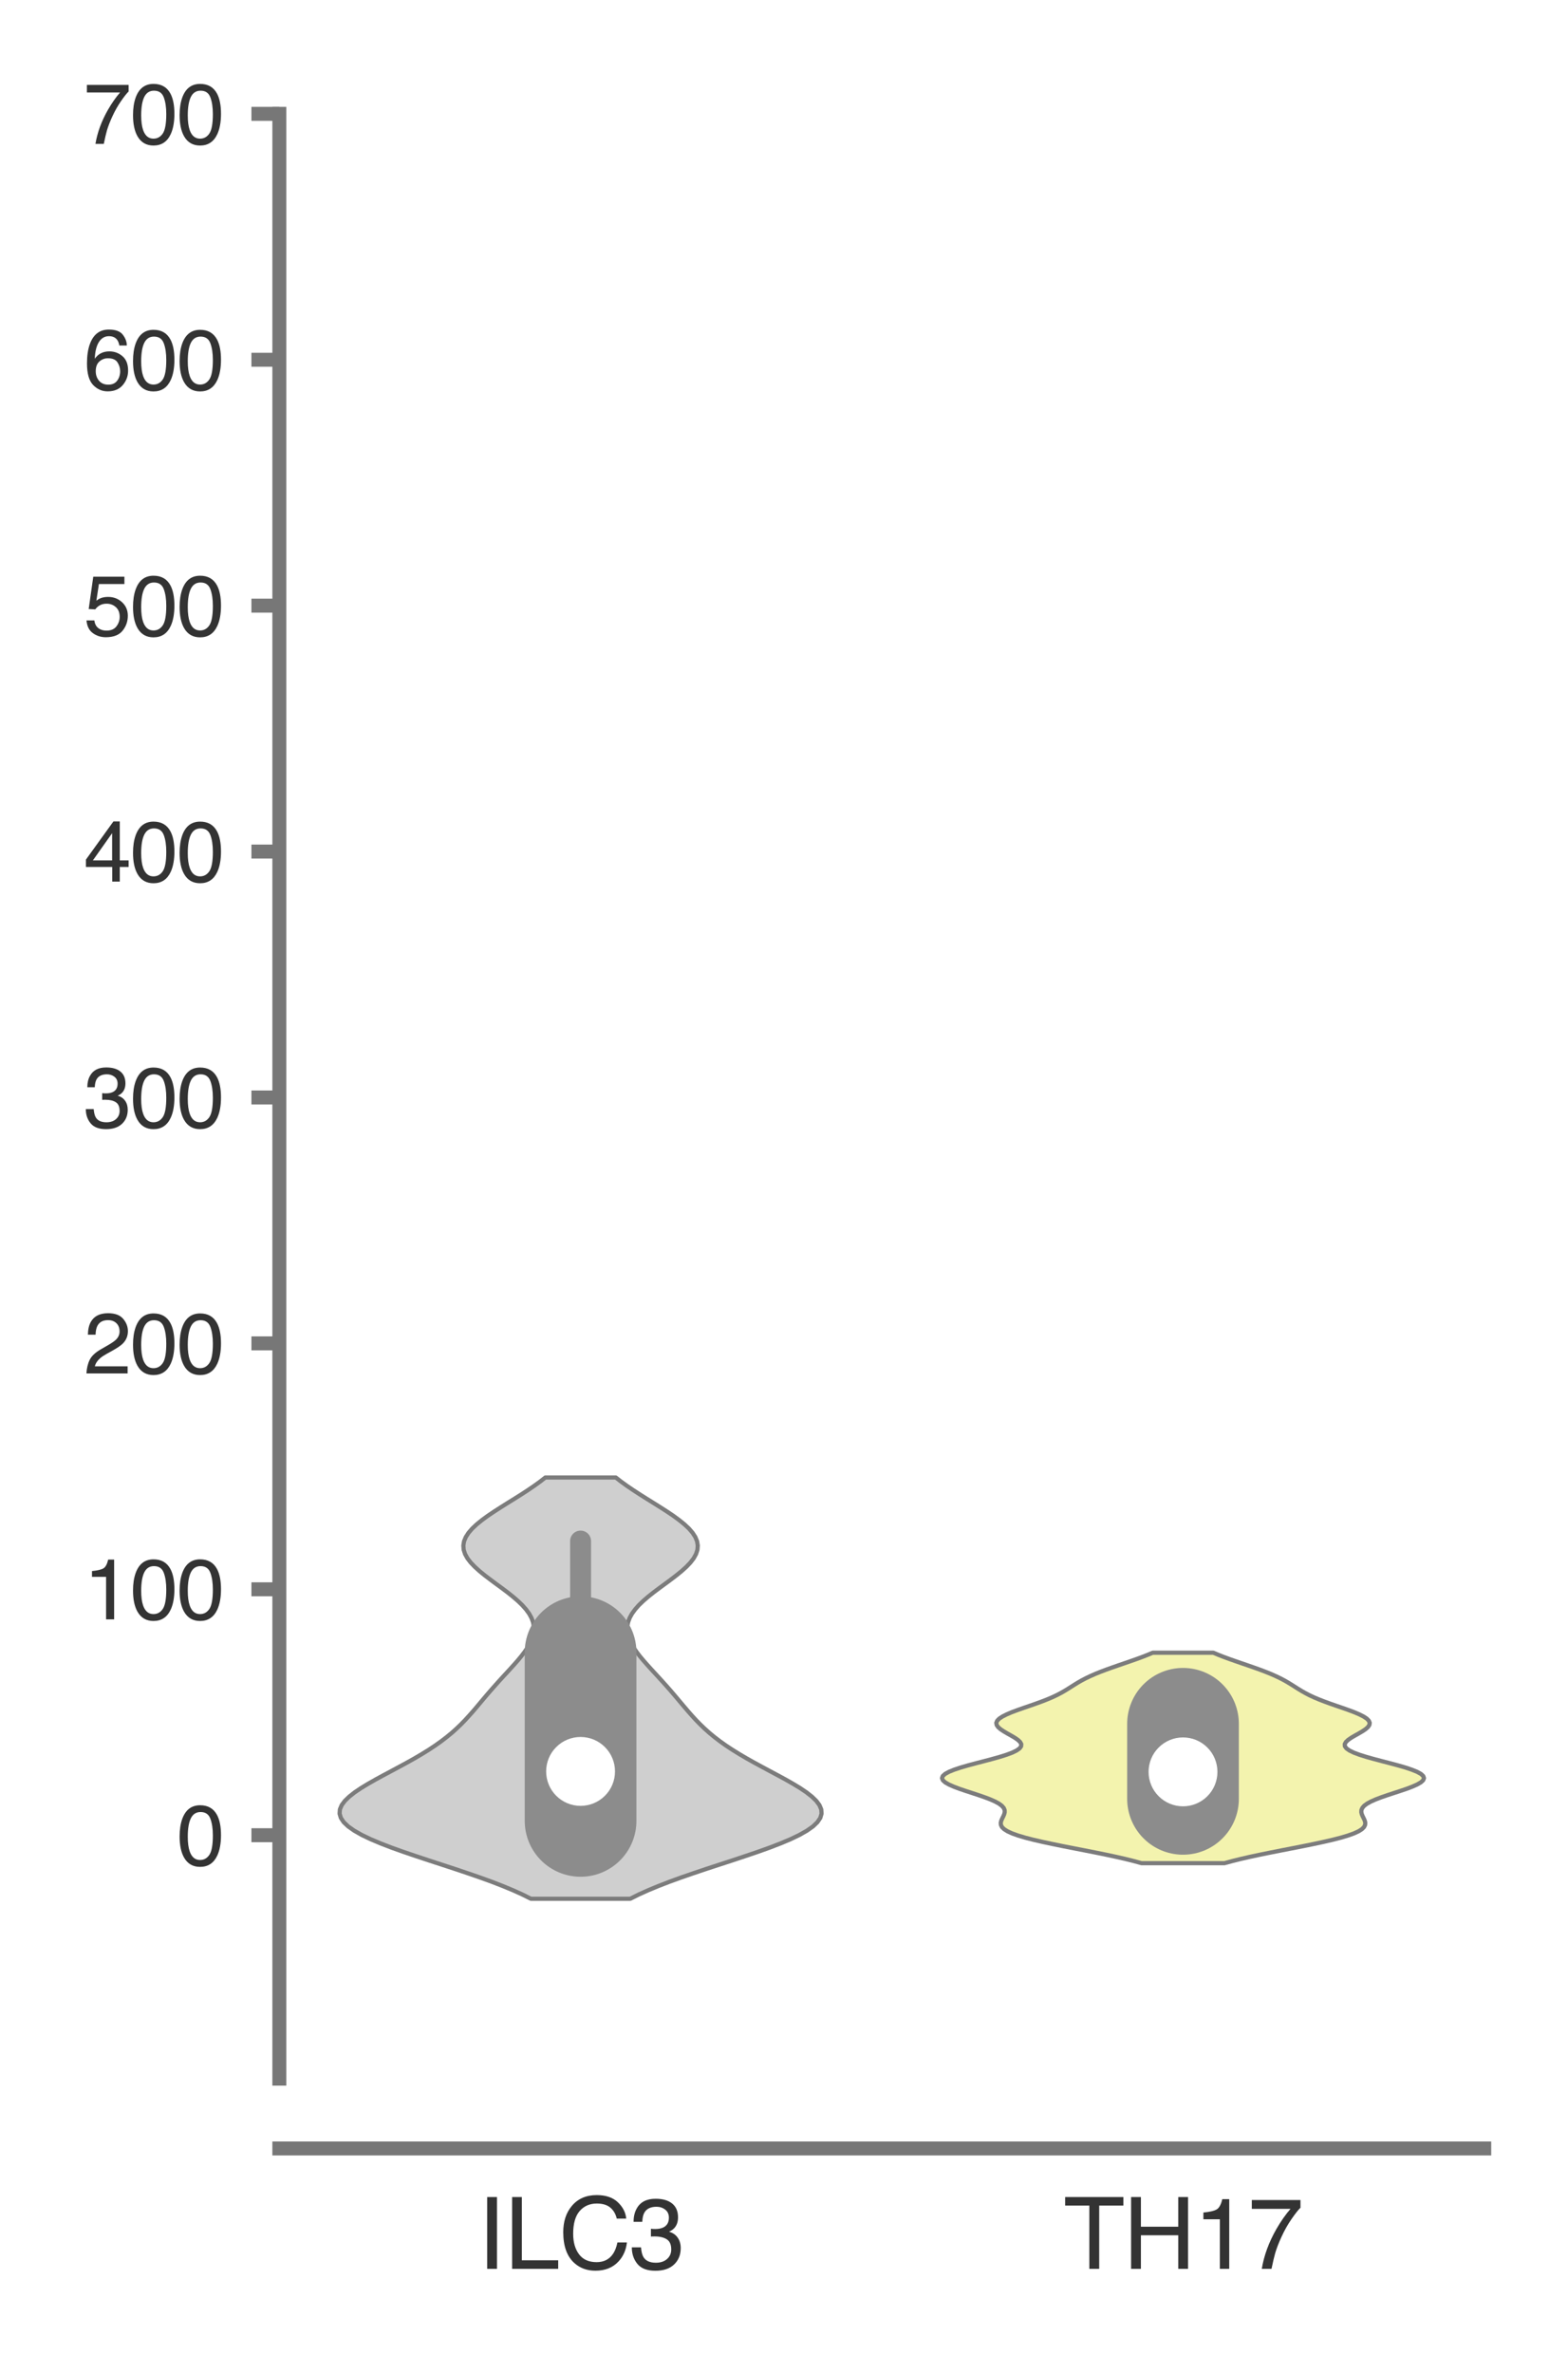 <?xml version="1.0" encoding="utf-8" standalone="no"?>
<!DOCTYPE svg PUBLIC "-//W3C//DTD SVG 1.1//EN"
  "http://www.w3.org/Graphics/SVG/1.1/DTD/svg11.dtd">
<svg xmlns:xlink="http://www.w3.org/1999/xlink" width="56.16pt" height="84.96pt" viewBox="0 0 56.16 84.96" xmlns="http://www.w3.org/2000/svg" version="1.1">
 <defs>
  <style type="text/css">*{stroke-linejoin: round; stroke-linecap: butt}</style>
 </defs>
 <g id="figure_1">
  <g id="patch_1">
   <path d="M 0 84.96 
L 56.16 84.96 
L 56.16 0 
L 0 0 
z
" style="fill: #ffffff"/>
  </g>
  <g id="axes_1">
   <g id="patch_2">
    <path d="M 10.005 74.42 
L 53.16 74.42 
L 53.16 4.076 
L 10.005 4.076 
z
" style="fill: #ffffff"/>
   </g>
   <g id="matplotlib.axis_1">
    <g id="xtick_1">
     <g id="text_1">
      <!-- ILC3 -->
      <g style="fill: #333333" transform="translate(17.097 81.23) scale(0.035 -0.035)">
       <defs>
        <path id="Helvetica-49" d="M 628 4591 
L 1256 4591 
L 1256 0 
L 628 0 
L 628 4591 
z
" transform="scale(0.016)"/>
        <path id="Helvetica-4c" d="M 488 4591 
L 1109 4591 
L 1109 547 
L 3434 547 
L 3434 0 
L 488 0 
L 488 4591 
z
" transform="scale(0.016)"/>
        <path id="Helvetica-43" d="M 2422 4716 
Q 3294 4716 3775 4256 
Q 4256 3797 4309 3213 
L 3703 3213 
Q 3600 3656 3292 3915 
Q 2984 4175 2428 4175 
Q 1750 4175 1333 3698 
Q 916 3222 916 2238 
Q 916 1431 1292 929 
Q 1669 428 2416 428 
Q 3103 428 3463 956 
Q 3653 1234 3747 1688 
L 4353 1688 
Q 4272 963 3816 472 
Q 3269 -119 2341 -119 
Q 1541 -119 997 366 
Q 281 1006 281 2344 
Q 281 3359 819 4009 
Q 1400 4716 2422 4716 
z
M 2297 4716 
L 2297 4716 
z
" transform="scale(0.016)"/>
        <path id="Helvetica-33" d="M 1663 -122 
Q 869 -122 511 314 
Q 153 750 153 1375 
L 741 1375 
Q 778 941 903 744 
Q 1122 391 1694 391 
Q 2138 391 2406 628 
Q 2675 866 2675 1241 
Q 2675 1703 2392 1887 
Q 2109 2072 1606 2072 
Q 1550 2072 1492 2070 
Q 1434 2069 1375 2066 
L 1375 2563 
Q 1463 2553 1522 2550 
Q 1581 2547 1650 2547 
Q 1966 2547 2169 2647 
Q 2525 2822 2525 3272 
Q 2525 3606 2287 3787 
Q 2050 3969 1734 3969 
Q 1172 3969 956 3594 
Q 838 3388 822 3006 
L 266 3006 
Q 266 3506 466 3856 
Q 809 4481 1675 4481 
Q 2359 4481 2734 4176 
Q 3109 3872 3109 3294 
Q 3109 2881 2888 2625 
Q 2750 2466 2531 2375 
Q 2884 2278 3082 2001 
Q 3281 1725 3281 1325 
Q 3281 684 2859 281 
Q 2438 -122 1663 -122 
z
" transform="scale(0.016)"/>
       </defs>
       <use xlink:href="#Helvetica-49"/>
       <use xlink:href="#Helvetica-4c" x="27.783"/>
       <use xlink:href="#Helvetica-43" x="83.398"/>
       <use xlink:href="#Helvetica-33" x="155.615"/>
      </g>
     </g>
    </g>
    <g id="xtick_2">
     <g id="text_2">
      <!-- TH17 -->
      <g style="fill: #333333" transform="translate(38.092 81.23) scale(0.035 -0.035)">
       <defs>
        <path id="Helvetica-54" d="M 3828 4591 
L 3828 4044 
L 2281 4044 
L 2281 0 
L 1650 0 
L 1650 4044 
L 103 4044 
L 103 4591 
L 3828 4591 
z
" transform="scale(0.016)"/>
        <path id="Helvetica-48" d="M 503 4591 
L 1131 4591 
L 1131 2694 
L 3519 2694 
L 3519 4591 
L 4147 4591 
L 4147 0 
L 3519 0 
L 3519 2147 
L 1131 2147 
L 1131 0 
L 503 0 
L 503 4591 
z
" transform="scale(0.016)"/>
        <path id="Helvetica-31" d="M 613 3169 
L 613 3600 
Q 1222 3659 1462 3798 
Q 1703 3938 1822 4456 
L 2266 4456 
L 2266 0 
L 1666 0 
L 1666 3169 
L 613 3169 
z
" transform="scale(0.016)"/>
        <path id="Helvetica-37" d="M 3347 4400 
L 3347 3909 
Q 3131 3700 2773 3181 
Q 2416 2663 2141 2063 
Q 1869 1478 1728 997 
Q 1638 688 1494 0 
L 872 0 
Q 1084 1281 1809 2550 
Q 2238 3294 2709 3834 
L 234 3834 
L 234 4400 
L 3347 4400 
z
" transform="scale(0.016)"/>
       </defs>
       <use xlink:href="#Helvetica-54"/>
       <use xlink:href="#Helvetica-48" x="61.084"/>
       <use xlink:href="#Helvetica-31" x="133.301"/>
       <use xlink:href="#Helvetica-37" x="188.916"/>
      </g>
     </g>
    </g>
   </g>
   <g id="matplotlib.axis_2">
    <g id="ytick_1">
     <g id="line2d_1">
      <defs>
       <path id="m0b64d270a6" d="M 0 0 
L -1 0 
" style="stroke: #777777; stroke-width: 0.5"/>
      </defs>
      <g>
       <use xlink:href="#m0b64d270a6" x="10.005" y="65.704" style="fill: #777777; stroke: #777777; stroke-width: 0.5"/>
      </g>
     </g>
     <g id="text_3">
      <!-- 0 -->
      <g style="fill: #333333" transform="translate(6.337 66.78) scale(0.03 -0.03)">
       <defs>
        <path id="Helvetica-30" d="M 1731 4475 
Q 2600 4475 2988 3759 
Q 3288 3206 3288 2244 
Q 3288 1331 3016 734 
Q 2622 -122 1728 -122 
Q 922 -122 528 578 
Q 200 1163 200 2147 
Q 200 2909 397 3456 
Q 766 4475 1731 4475 
z
M 1725 391 
Q 2163 391 2422 778 
Q 2681 1166 2681 2222 
Q 2681 2984 2493 3476 
Q 2306 3969 1766 3969 
Q 1269 3969 1039 3501 
Q 809 3034 809 2125 
Q 809 1441 956 1025 
Q 1181 391 1725 391 
z
" transform="scale(0.016)"/>
       </defs>
       <use xlink:href="#Helvetica-30"/>
      </g>
     </g>
    </g>
    <g id="ytick_2">
     <g id="line2d_2">
      <g>
       <use xlink:href="#m0b64d270a6" x="10.005" y="56.9" style="fill: #777777; stroke: #777777; stroke-width: 0.5"/>
      </g>
     </g>
     <g id="text_4">
      <!-- 100 -->
      <g style="fill: #333333" transform="translate(3 57.976) scale(0.03 -0.03)">
       <use xlink:href="#Helvetica-31"/>
       <use xlink:href="#Helvetica-30" x="55.615"/>
       <use xlink:href="#Helvetica-30" x="111.23"/>
      </g>
     </g>
    </g>
    <g id="ytick_3">
     <g id="line2d_3">
      <g>
       <use xlink:href="#m0b64d270a6" x="10.005" y="48.096" style="fill: #777777; stroke: #777777; stroke-width: 0.5"/>
      </g>
     </g>
     <g id="text_5">
      <!-- 200 -->
      <g style="fill: #333333" transform="translate(3 49.172) scale(0.03 -0.03)">
       <defs>
        <path id="Helvetica-32" d="M 200 0 
Q 231 578 439 1006 
Q 647 1434 1250 1784 
L 1850 2131 
Q 2253 2366 2416 2531 
Q 2672 2791 2672 3125 
Q 2672 3516 2437 3745 
Q 2203 3975 1813 3975 
Q 1234 3975 1013 3538 
Q 894 3303 881 2888 
L 309 2888 
Q 319 3472 525 3841 
Q 891 4491 1816 4491 
Q 2584 4491 2939 4075 
Q 3294 3659 3294 3150 
Q 3294 2613 2916 2231 
Q 2697 2009 2131 1694 
L 1703 1456 
Q 1397 1288 1222 1134 
Q 909 863 828 531 
L 3272 531 
L 3272 0 
L 200 0 
z
" transform="scale(0.016)"/>
       </defs>
       <use xlink:href="#Helvetica-32"/>
       <use xlink:href="#Helvetica-30" x="55.615"/>
       <use xlink:href="#Helvetica-30" x="111.23"/>
      </g>
     </g>
    </g>
    <g id="ytick_4">
     <g id="line2d_4">
      <g>
       <use xlink:href="#m0b64d270a6" x="10.005" y="39.292" style="fill: #777777; stroke: #777777; stroke-width: 0.5"/>
      </g>
     </g>
     <g id="text_6">
      <!-- 300 -->
      <g style="fill: #333333" transform="translate(3 40.368) scale(0.03 -0.03)">
       <use xlink:href="#Helvetica-33"/>
       <use xlink:href="#Helvetica-30" x="55.615"/>
       <use xlink:href="#Helvetica-30" x="111.23"/>
      </g>
     </g>
    </g>
    <g id="ytick_5">
     <g id="line2d_5">
      <g>
       <use xlink:href="#m0b64d270a6" x="10.005" y="30.488" style="fill: #777777; stroke: #777777; stroke-width: 0.5"/>
      </g>
     </g>
     <g id="text_7">
      <!-- 400 -->
      <g style="fill: #333333" transform="translate(3 31.564) scale(0.03 -0.03)">
       <defs>
        <path id="Helvetica-34" d="M 2116 1584 
L 2116 3613 
L 681 1584 
L 2116 1584 
z
M 2125 0 
L 2125 1094 
L 163 1094 
L 163 1644 
L 2213 4488 
L 2688 4488 
L 2688 1584 
L 3347 1584 
L 3347 1094 
L 2688 1094 
L 2688 0 
L 2125 0 
z
" transform="scale(0.016)"/>
       </defs>
       <use xlink:href="#Helvetica-34"/>
       <use xlink:href="#Helvetica-30" x="55.615"/>
       <use xlink:href="#Helvetica-30" x="111.23"/>
      </g>
     </g>
    </g>
    <g id="ytick_6">
     <g id="line2d_6">
      <g>
       <use xlink:href="#m0b64d270a6" x="10.005" y="21.684" style="fill: #777777; stroke: #777777; stroke-width: 0.5"/>
      </g>
     </g>
     <g id="text_8">
      <!-- 500 -->
      <g style="fill: #333333" transform="translate(3 22.76) scale(0.03 -0.03)">
       <defs>
        <path id="Helvetica-35" d="M 791 1141 
Q 847 659 1238 475 
Q 1438 381 1700 381 
Q 2200 381 2440 700 
Q 2681 1019 2681 1406 
Q 2681 1875 2395 2131 
Q 2109 2388 1709 2388 
Q 1419 2388 1211 2275 
Q 1003 2163 856 1963 
L 369 1991 
L 709 4400 
L 3034 4400 
L 3034 3856 
L 1131 3856 
L 941 2613 
Q 1097 2731 1238 2791 
Q 1488 2894 1816 2894 
Q 2431 2894 2859 2497 
Q 3288 2100 3288 1491 
Q 3288 856 2895 371 
Q 2503 -113 1644 -113 
Q 1097 -113 676 195 
Q 256 503 206 1141 
L 791 1141 
z
" transform="scale(0.016)"/>
       </defs>
       <use xlink:href="#Helvetica-35"/>
       <use xlink:href="#Helvetica-30" x="55.615"/>
       <use xlink:href="#Helvetica-30" x="111.23"/>
      </g>
     </g>
    </g>
    <g id="ytick_7">
     <g id="line2d_7">
      <g>
       <use xlink:href="#m0b64d270a6" x="10.005" y="12.88" style="fill: #777777; stroke: #777777; stroke-width: 0.5"/>
      </g>
     </g>
     <g id="text_9">
      <!-- 600 -->
      <g style="fill: #333333" transform="translate(3 13.956) scale(0.03 -0.03)">
       <defs>
        <path id="Helvetica-36" d="M 1872 4494 
Q 2622 4494 2917 4105 
Q 3213 3716 3213 3303 
L 2656 3303 
Q 2606 3569 2497 3719 
Q 2294 4000 1881 4000 
Q 1409 4000 1131 3564 
Q 853 3128 822 2316 
Q 1016 2600 1309 2741 
Q 1578 2866 1909 2866 
Q 2472 2866 2890 2506 
Q 3309 2147 3309 1434 
Q 3309 825 2912 354 
Q 2516 -116 1781 -116 
Q 1153 -116 697 361 
Q 241 838 241 1966 
Q 241 2800 444 3381 
Q 834 4494 1872 4494 
z
M 1831 384 
Q 2275 384 2495 682 
Q 2716 981 2716 1388 
Q 2716 1731 2519 2042 
Q 2322 2353 1803 2353 
Q 1441 2353 1167 2112 
Q 894 1872 894 1388 
Q 894 963 1142 673 
Q 1391 384 1831 384 
z
" transform="scale(0.016)"/>
       </defs>
       <use xlink:href="#Helvetica-36"/>
       <use xlink:href="#Helvetica-30" x="55.615"/>
       <use xlink:href="#Helvetica-30" x="111.23"/>
      </g>
     </g>
    </g>
    <g id="ytick_8">
     <g id="line2d_8">
      <g>
       <use xlink:href="#m0b64d270a6" x="10.005" y="4.076" style="fill: #777777; stroke: #777777; stroke-width: 0.5"/>
      </g>
     </g>
     <g id="text_10">
      <!-- 700 -->
      <g style="fill: #333333" transform="translate(3 5.152) scale(0.03 -0.03)">
       <use xlink:href="#Helvetica-37"/>
       <use xlink:href="#Helvetica-30" x="55.615"/>
       <use xlink:href="#Helvetica-30" x="111.23"/>
      </g>
     </g>
    </g>
   </g>
   <g id="PolyCollection_1">
    <defs>
     <path id="m22401dc1da" d="M 22.574 -16.98 
L 19.014 -16.98 
L 18.708 -17.133 
L 18.371 -17.285 
L 18.004 -17.437 
L 17.609 -17.59 
L 17.189 -17.742 
L 16.749 -17.894 
L 16.294 -18.047 
L 15.83 -18.199 
L 15.364 -18.351 
L 14.903 -18.504 
L 14.456 -18.656 
L 14.029 -18.808 
L 13.632 -18.961 
L 13.272 -19.113 
L 12.955 -19.265 
L 12.686 -19.418 
L 12.47 -19.57 
L 12.31 -19.722 
L 12.208 -19.875 
L 12.163 -20.027 
L 12.174 -20.179 
L 12.238 -20.332 
L 12.351 -20.484 
L 12.508 -20.636 
L 12.702 -20.789 
L 12.928 -20.941 
L 13.178 -21.093 
L 13.447 -21.246 
L 13.726 -21.398 
L 14.011 -21.55 
L 14.296 -21.703 
L 14.577 -21.855 
L 14.848 -22.007 
L 15.108 -22.16 
L 15.354 -22.312 
L 15.584 -22.464 
L 15.799 -22.617 
L 15.998 -22.769 
L 16.183 -22.921 
L 16.353 -23.074 
L 16.512 -23.226 
L 16.66 -23.378 
L 16.8 -23.531 
L 16.935 -23.683 
L 17.065 -23.835 
L 17.193 -23.988 
L 17.321 -24.14 
L 17.45 -24.292 
L 17.582 -24.445 
L 17.716 -24.597 
L 17.852 -24.749 
L 17.991 -24.902 
L 18.132 -25.054 
L 18.272 -25.206 
L 18.41 -25.359 
L 18.544 -25.511 
L 18.67 -25.663 
L 18.787 -25.816 
L 18.892 -25.968 
L 18.98 -26.12 
L 19.049 -26.273 
L 19.097 -26.425 
L 19.122 -26.577 
L 19.12 -26.73 
L 19.092 -26.882 
L 19.035 -27.035 
L 18.952 -27.187 
L 18.841 -27.339 
L 18.705 -27.492 
L 18.547 -27.644 
L 18.37 -27.796 
L 18.178 -27.949 
L 17.976 -28.101 
L 17.768 -28.253 
L 17.562 -28.406 
L 17.362 -28.558 
L 17.175 -28.71 
L 17.006 -28.863 
L 16.86 -29.015 
L 16.743 -29.167 
L 16.658 -29.32 
L 16.608 -29.472 
L 16.596 -29.624 
L 16.62 -29.777 
L 16.683 -29.929 
L 16.781 -30.081 
L 16.913 -30.234 
L 17.075 -30.386 
L 17.263 -30.538 
L 17.472 -30.691 
L 17.698 -30.843 
L 17.935 -30.995 
L 18.178 -31.148 
L 18.423 -31.3 
L 18.665 -31.452 
L 18.9 -31.605 
L 19.124 -31.757 
L 19.336 -31.909 
L 19.532 -32.062 
L 22.055 -32.062 
L 22.055 -32.062 
L 22.252 -31.909 
L 22.463 -31.757 
L 22.688 -31.605 
L 22.923 -31.452 
L 23.164 -31.3 
L 23.409 -31.148 
L 23.653 -30.995 
L 23.89 -30.843 
L 24.116 -30.691 
L 24.325 -30.538 
L 24.513 -30.386 
L 24.675 -30.234 
L 24.807 -30.081 
L 24.905 -29.929 
L 24.967 -29.777 
L 24.992 -29.624 
L 24.979 -29.472 
L 24.929 -29.32 
L 24.844 -29.167 
L 24.727 -29.015 
L 24.582 -28.863 
L 24.413 -28.71 
L 24.225 -28.558 
L 24.026 -28.406 
L 23.819 -28.253 
L 23.612 -28.101 
L 23.409 -27.949 
L 23.217 -27.796 
L 23.04 -27.644 
L 22.882 -27.492 
L 22.747 -27.339 
L 22.636 -27.187 
L 22.552 -27.035 
L 22.496 -26.882 
L 22.467 -26.73 
L 22.466 -26.577 
L 22.49 -26.425 
L 22.538 -26.273 
L 22.608 -26.12 
L 22.696 -25.968 
L 22.8 -25.816 
L 22.917 -25.663 
L 23.044 -25.511 
L 23.178 -25.359 
L 23.316 -25.206 
L 23.456 -25.054 
L 23.596 -24.902 
L 23.735 -24.749 
L 23.872 -24.597 
L 24.006 -24.445 
L 24.137 -24.292 
L 24.266 -24.14 
L 24.394 -23.988 
L 24.523 -23.835 
L 24.653 -23.683 
L 24.787 -23.531 
L 24.927 -23.378 
L 25.076 -23.226 
L 25.234 -23.074 
L 25.405 -22.921 
L 25.589 -22.769 
L 25.788 -22.617 
L 26.003 -22.464 
L 26.234 -22.312 
L 26.48 -22.16 
L 26.74 -22.007 
L 27.011 -21.855 
L 27.291 -21.703 
L 27.576 -21.55 
L 27.861 -21.398 
L 28.141 -21.246 
L 28.409 -21.093 
L 28.66 -20.941 
L 28.885 -20.789 
L 29.08 -20.636 
L 29.237 -20.484 
L 29.35 -20.332 
L 29.414 -20.179 
L 29.425 -20.027 
L 29.38 -19.875 
L 29.277 -19.722 
L 29.118 -19.57 
L 28.902 -19.418 
L 28.633 -19.265 
L 28.316 -19.113 
L 27.955 -18.961 
L 27.558 -18.808 
L 27.132 -18.656 
L 26.684 -18.504 
L 26.224 -18.351 
L 25.757 -18.199 
L 25.293 -18.047 
L 24.838 -17.894 
L 24.398 -17.742 
L 23.979 -17.59 
L 23.584 -17.437 
L 23.217 -17.285 
L 22.88 -17.133 
L 22.574 -16.98 
z
" style="stroke: #7c7c7c; stroke-width: 0.15"/>
    </defs>
    <g clip-path="url(#pd28f2cc94b)">
     <use xlink:href="#m22401dc1da" x="0" y="84.96" style="fill: #cfcfcf; stroke: #7c7c7c; stroke-width: 0.15"/>
    </g>
   </g>
   <g id="PolyCollection_2">
    <defs>
     <path id="mde56e89adf" d="M 43.857 -18.254 
L 40.885 -18.254 
L 40.607 -18.33 
L 40.301 -18.406 
L 39.968 -18.482 
L 39.612 -18.558 
L 39.239 -18.634 
L 38.854 -18.71 
L 38.464 -18.786 
L 38.077 -18.862 
L 37.701 -18.939 
L 37.344 -19.015 
L 37.014 -19.091 
L 36.719 -19.167 
L 36.463 -19.243 
L 36.251 -19.319 
L 36.085 -19.395 
L 35.964 -19.471 
L 35.887 -19.547 
L 35.849 -19.624 
L 35.843 -19.7 
L 35.862 -19.776 
L 35.895 -19.852 
L 35.933 -19.928 
L 35.966 -20.004 
L 35.985 -20.08 
L 35.982 -20.156 
L 35.949 -20.232 
L 35.882 -20.309 
L 35.779 -20.385 
L 35.64 -20.461 
L 35.469 -20.537 
L 35.269 -20.613 
L 35.049 -20.689 
L 34.818 -20.765 
L 34.585 -20.841 
L 34.361 -20.917 
L 34.158 -20.994 
L 33.986 -21.07 
L 33.854 -21.146 
L 33.77 -21.222 
L 33.74 -21.298 
L 33.767 -21.374 
L 33.851 -21.45 
L 33.989 -21.526 
L 34.178 -21.602 
L 34.408 -21.679 
L 34.671 -21.755 
L 34.955 -21.831 
L 35.247 -21.907 
L 35.535 -21.983 
L 35.806 -22.059 
L 36.048 -22.135 
L 36.252 -22.211 
L 36.41 -22.288 
L 36.518 -22.364 
L 36.573 -22.44 
L 36.578 -22.516 
L 36.537 -22.592 
L 36.456 -22.668 
L 36.346 -22.744 
L 36.217 -22.82 
L 36.081 -22.896 
L 35.951 -22.973 
L 35.837 -23.049 
L 35.749 -23.125 
L 35.697 -23.201 
L 35.684 -23.277 
L 35.715 -23.353 
L 35.789 -23.429 
L 35.904 -23.505 
L 36.055 -23.581 
L 36.235 -23.658 
L 36.438 -23.734 
L 36.653 -23.81 
L 36.874 -23.886 
L 37.092 -23.962 
L 37.301 -24.038 
L 37.498 -24.114 
L 37.678 -24.19 
L 37.841 -24.266 
L 37.989 -24.343 
L 38.123 -24.419 
L 38.248 -24.495 
L 38.368 -24.571 
L 38.488 -24.647 
L 38.612 -24.723 
L 38.745 -24.799 
L 38.89 -24.875 
L 39.049 -24.951 
L 39.223 -25.028 
L 39.411 -25.104 
L 39.612 -25.18 
L 39.824 -25.256 
L 40.042 -25.332 
L 40.263 -25.408 
L 40.484 -25.484 
L 40.7 -25.56 
L 40.907 -25.636 
L 41.104 -25.713 
L 41.287 -25.789 
L 43.456 -25.789 
L 43.456 -25.789 
L 43.638 -25.713 
L 43.835 -25.636 
L 44.042 -25.56 
L 44.258 -25.484 
L 44.479 -25.408 
L 44.7 -25.332 
L 44.918 -25.256 
L 45.13 -25.18 
L 45.331 -25.104 
L 45.519 -25.028 
L 45.693 -24.951 
L 45.852 -24.875 
L 45.997 -24.799 
L 46.13 -24.723 
L 46.254 -24.647 
L 46.374 -24.571 
L 46.494 -24.495 
L 46.619 -24.419 
L 46.753 -24.343 
L 46.901 -24.266 
L 47.064 -24.19 
L 47.245 -24.114 
L 47.441 -24.038 
L 47.65 -23.962 
L 47.868 -23.886 
L 48.089 -23.81 
L 48.305 -23.734 
L 48.507 -23.658 
L 48.687 -23.581 
L 48.838 -23.505 
L 48.953 -23.429 
L 49.027 -23.353 
L 49.058 -23.277 
L 49.046 -23.201 
L 48.993 -23.125 
L 48.906 -23.049 
L 48.792 -22.973 
L 48.661 -22.896 
L 48.525 -22.82 
L 48.396 -22.744 
L 48.286 -22.668 
L 48.205 -22.592 
L 48.164 -22.516 
L 48.169 -22.44 
L 48.224 -22.364 
L 48.332 -22.288 
L 48.49 -22.211 
L 48.694 -22.135 
L 48.936 -22.059 
L 49.207 -21.983 
L 49.495 -21.907 
L 49.787 -21.831 
L 50.071 -21.755 
L 50.334 -21.679 
L 50.564 -21.602 
L 50.753 -21.526 
L 50.892 -21.45 
L 50.975 -21.374 
L 51.002 -21.298 
L 50.972 -21.222 
L 50.888 -21.146 
L 50.756 -21.07 
L 50.584 -20.994 
L 50.381 -20.917 
L 50.157 -20.841 
L 49.924 -20.765 
L 49.693 -20.689 
L 49.473 -20.613 
L 49.273 -20.537 
L 49.102 -20.461 
L 48.963 -20.385 
L 48.86 -20.309 
L 48.794 -20.232 
L 48.761 -20.156 
L 48.757 -20.08 
L 48.776 -20.004 
L 48.809 -19.928 
L 48.847 -19.852 
L 48.881 -19.776 
L 48.899 -19.7 
L 48.893 -19.624 
L 48.855 -19.547 
L 48.778 -19.471 
L 48.658 -19.395 
L 48.491 -19.319 
L 48.279 -19.243 
L 48.024 -19.167 
L 47.728 -19.091 
L 47.398 -19.015 
L 47.042 -18.939 
L 46.665 -18.862 
L 46.278 -18.786 
L 45.888 -18.71 
L 45.503 -18.634 
L 45.13 -18.558 
L 44.774 -18.482 
L 44.442 -18.406 
L 44.135 -18.33 
L 43.857 -18.254 
z
" style="stroke: #7c7c7c; stroke-width: 0.15"/>
    </defs>
    <g clip-path="url(#pd28f2cc94b)">
     <use xlink:href="#mde56e89adf" x="0" y="84.96" style="fill: #f3f3ae; stroke: #7c7c7c; stroke-width: 0.15"/>
    </g>
   </g>
   <g id="line2d_9">
    <path d="M 20.794 65.704 
L 20.794 55.174 
" clip-path="url(#pd28f2cc94b)" style="fill: none; stroke: #8c8c8c; stroke-width: 0.75; stroke-linecap: round"/>
   </g>
   <g id="line2d_10">
    <path d="M 20.794 65.192 
L 20.794 59.152 
" clip-path="url(#pd28f2cc94b)" style="fill: none; stroke: #8c8c8c; stroke-width: 4; stroke-linecap: round"/>
   </g>
   <g id="line2d_11">
    <path d="M 20.794 63.421 
" clip-path="url(#pd28f2cc94b)" style="fill: none; stroke: #7c7c7c; stroke-width: 1.2; stroke-linecap: round"/>
    <defs>
     <path id="m711d880918" d="M 0 0.833 
C 0.221 0.833 0.433 0.746 0.589 0.589 
C 0.746 0.433 0.833 0.221 0.833 0 
C 0.833 -0.221 0.746 -0.433 0.589 -0.589 
C 0.433 -0.746 0.221 -0.833 0 -0.833 
C -0.221 -0.833 -0.433 -0.746 -0.589 -0.589 
C -0.746 -0.433 -0.833 -0.221 -0.833 0 
C -0.833 0.221 -0.746 0.433 -0.589 0.589 
C -0.433 0.746 -0.221 0.833 0 0.833 
z
" style="stroke: #ffffff; stroke-width: 0.8"/>
    </defs>
    <g clip-path="url(#pd28f2cc94b)">
     <use xlink:href="#m711d880918" x="20.794" y="63.421" style="fill: #ffffff; stroke: #ffffff; stroke-width: 0.8"/>
    </g>
   </g>
   <g id="line2d_12">
    <path d="M 42.371 65.704 
L 42.371 60.174 
" clip-path="url(#pd28f2cc94b)" style="fill: none; stroke: #8c8c8c; stroke-width: 0.75; stroke-linecap: round"/>
   </g>
   <g id="line2d_13">
    <path d="M 42.371 64.403 
L 42.371 61.716 
" clip-path="url(#pd28f2cc94b)" style="fill: none; stroke: #8c8c8c; stroke-width: 4; stroke-linecap: round"/>
   </g>
   <g id="line2d_14">
    <path d="M 42.371 63.437 
" clip-path="url(#pd28f2cc94b)" style="fill: none; stroke: #7c7c7c; stroke-width: 1.2; stroke-linecap: round"/>
    <g clip-path="url(#pd28f2cc94b)">
     <use xlink:href="#m711d880918" x="42.371" y="63.437" style="fill: #ffffff; stroke: #ffffff; stroke-width: 0.8"/>
    </g>
   </g>
   <g id="patch_3">
    <path d="M 10.005 74.42 
L 10.005 4.076 
" style="fill: none; stroke: #777777; stroke-width: 0.5; stroke-linejoin: miter; stroke-linecap: square"/>
   </g>
   <g id="patch_4">
    <path d="M 10.005 76.92 
L 53.16 76.92 
" style="fill: none; stroke: #777777; stroke-width: 0.5; stroke-linejoin: miter; stroke-linecap: square"/>
   </g>
  </g>
 </g>
 <defs>
  <clipPath id="pd28f2cc94b">
   <rect x="10.005" y="4.076" width="43.155" height="70.343"/>
  </clipPath>
 </defs>
</svg>
